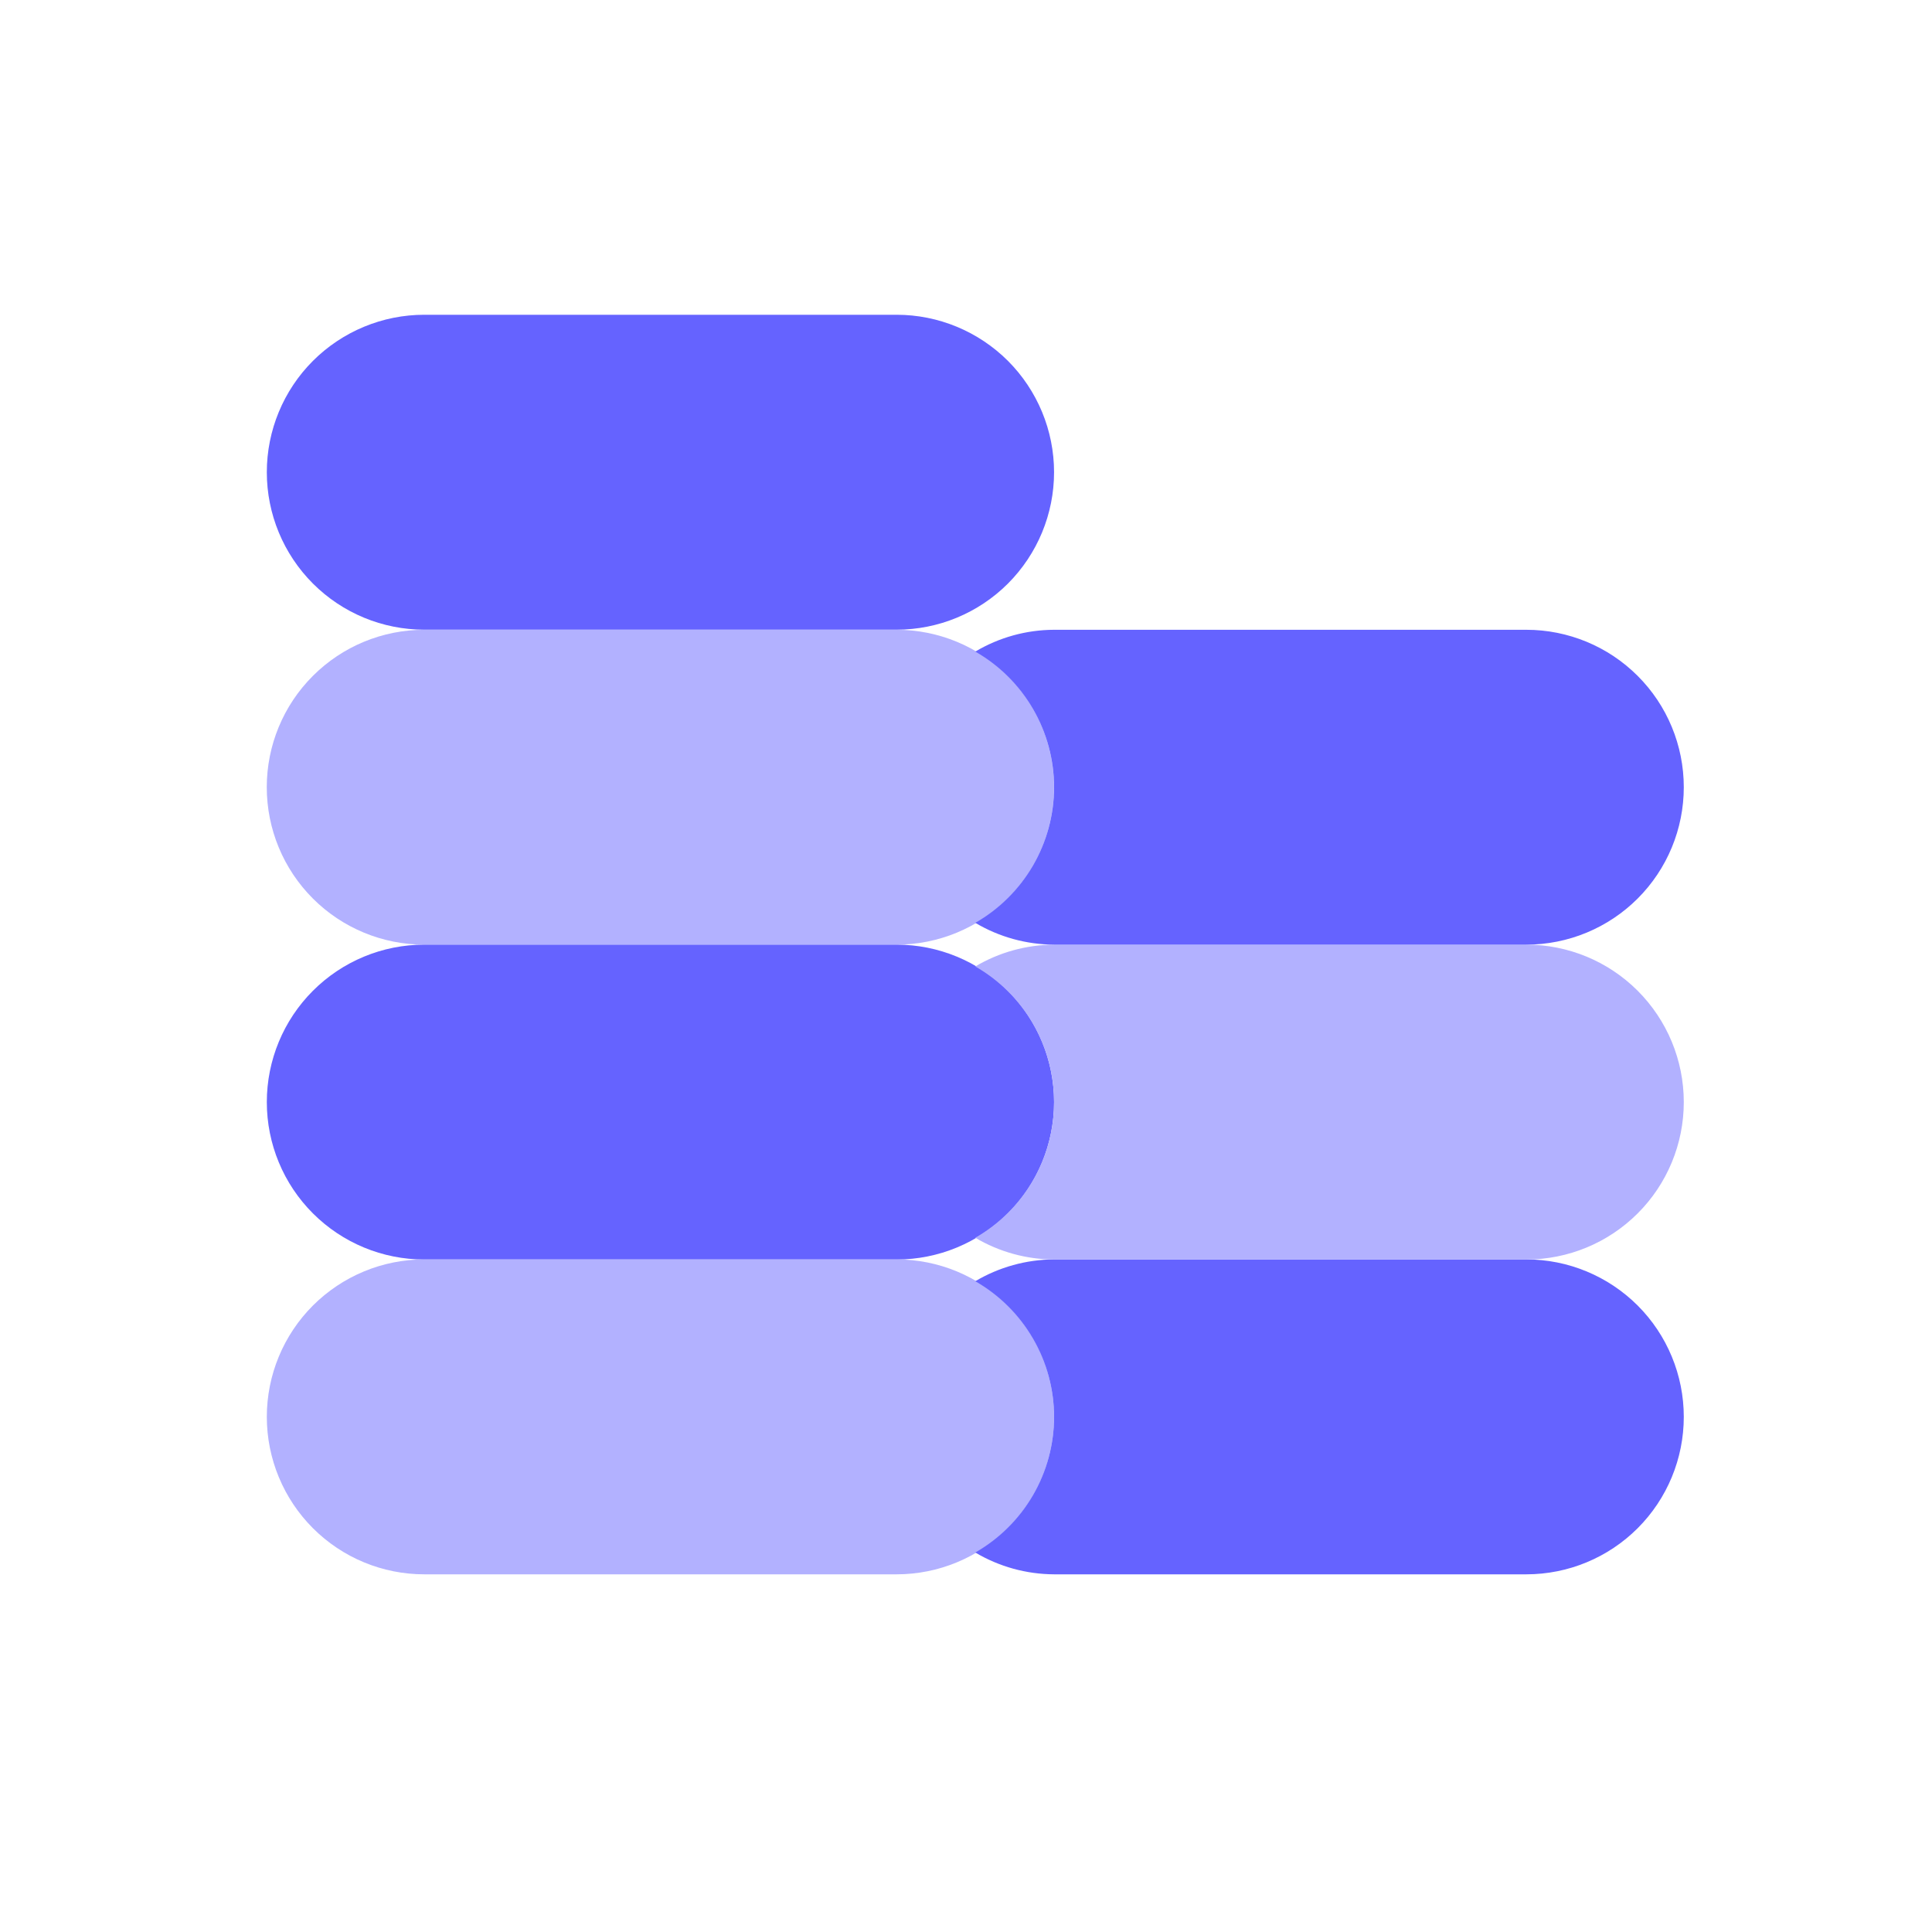 <svg width="38" height="38" viewBox="0 0 38 38" fill="none" xmlns="http://www.w3.org/2000/svg">
<g id="money">
<path id="Vector" d="M8.345 6.191H17.635C18.456 6.191 19.244 6.518 19.825 7.098C20.405 7.679 20.732 8.467 20.732 9.288C20.732 10.109 20.405 10.897 19.825 11.478C19.244 12.059 18.456 12.385 17.635 12.385H8.345C7.523 12.385 6.736 12.059 6.155 11.478C5.574 10.897 5.248 10.109 5.248 9.288C5.248 8.467 5.574 7.679 6.155 7.098C6.736 6.518 7.523 6.191 8.345 6.191Z" fill="#6563FF"/>
<path id="Vector_2" d="M8.344 12.387H17.634C18.455 12.387 19.243 12.713 19.824 13.294C20.404 13.874 20.731 14.662 20.731 15.483C20.731 16.305 20.404 17.092 19.824 17.673C19.243 18.254 18.455 18.58 17.634 18.58H8.344C7.522 18.58 6.735 18.254 6.154 17.673C5.573 17.092 5.247 16.305 5.247 15.483C5.247 14.662 5.573 13.874 6.154 13.294C6.735 12.713 7.522 12.387 8.344 12.387Z" fill="#B2B1FF"/>
<path id="Vector_3" d="M8.345 18.58H17.635C18.456 18.58 19.244 18.906 19.825 19.487C20.405 20.068 20.732 20.855 20.732 21.677C20.732 22.498 20.405 23.286 19.825 23.866C19.244 24.447 18.456 24.773 17.635 24.773H8.345C7.523 24.773 6.736 24.447 6.155 23.866C5.574 23.286 5.248 22.498 5.248 21.677C5.248 20.855 5.574 20.068 6.155 19.487C6.736 18.906 7.523 18.58 8.345 18.58Z" fill="#6563FF"/>
<path id="Vector_4" d="M8.345 24.771H17.635C18.456 24.771 19.244 25.098 19.825 25.678C20.405 26.259 20.732 27.047 20.732 27.868C20.732 28.689 20.405 29.477 19.825 30.058C19.244 30.639 18.456 30.965 17.635 30.965H8.345C7.523 30.965 6.736 30.639 6.155 30.058C5.574 29.477 5.248 28.689 5.248 27.868C5.248 27.047 5.574 26.259 6.155 25.678C6.736 25.098 7.523 24.771 8.345 24.771Z" fill="#B2B1FF"/>
<path id="Vector_5" d="M30.021 24.771H20.731C20.186 24.774 19.651 24.922 19.183 25.2C19.653 25.469 20.044 25.857 20.316 26.326C20.588 26.794 20.732 27.326 20.732 27.868C20.732 28.41 20.588 28.942 20.316 29.411C20.044 29.879 19.653 30.267 19.183 30.536C19.652 30.815 20.186 30.962 20.731 30.965H30.021C30.842 30.965 31.63 30.639 32.211 30.058C32.792 29.477 33.118 28.689 33.118 27.868C33.118 27.047 32.792 26.259 32.211 25.678C31.63 25.098 30.842 24.771 30.021 24.771Z" fill="#6563FF"/>
<path id="Vector_6" d="M30.021 18.58H20.731C20.186 18.583 19.651 18.731 19.183 19.009C19.653 19.278 20.044 19.666 20.316 20.134C20.588 20.603 20.732 21.135 20.732 21.677C20.732 22.219 20.588 22.751 20.316 23.219C20.044 23.688 19.653 24.076 19.183 24.345C19.652 24.623 20.186 24.77 20.731 24.773H30.021C30.842 24.773 31.63 24.447 32.211 23.866C32.792 23.286 33.118 22.498 33.118 21.677C33.118 20.855 32.792 20.068 32.211 19.487C31.63 18.906 30.842 18.58 30.021 18.58Z" fill="#B2B1FF"/>
<path id="Vector_7" d="M30.021 12.387H20.731C20.186 12.389 19.651 12.537 19.183 12.816C19.653 13.084 20.044 13.473 20.316 13.941C20.588 14.409 20.732 14.942 20.732 15.483C20.732 16.025 20.588 16.557 20.316 17.026C20.044 17.494 19.653 17.883 19.183 18.151C19.652 18.43 20.186 18.577 20.731 18.58H30.021C30.842 18.58 31.63 18.254 32.211 17.673C32.792 17.092 33.118 16.305 33.118 15.483C33.118 14.662 32.792 13.874 32.211 13.294C31.63 12.713 30.842 12.387 30.021 12.387Z" fill="#6563FF"/>
</g>
</svg>
